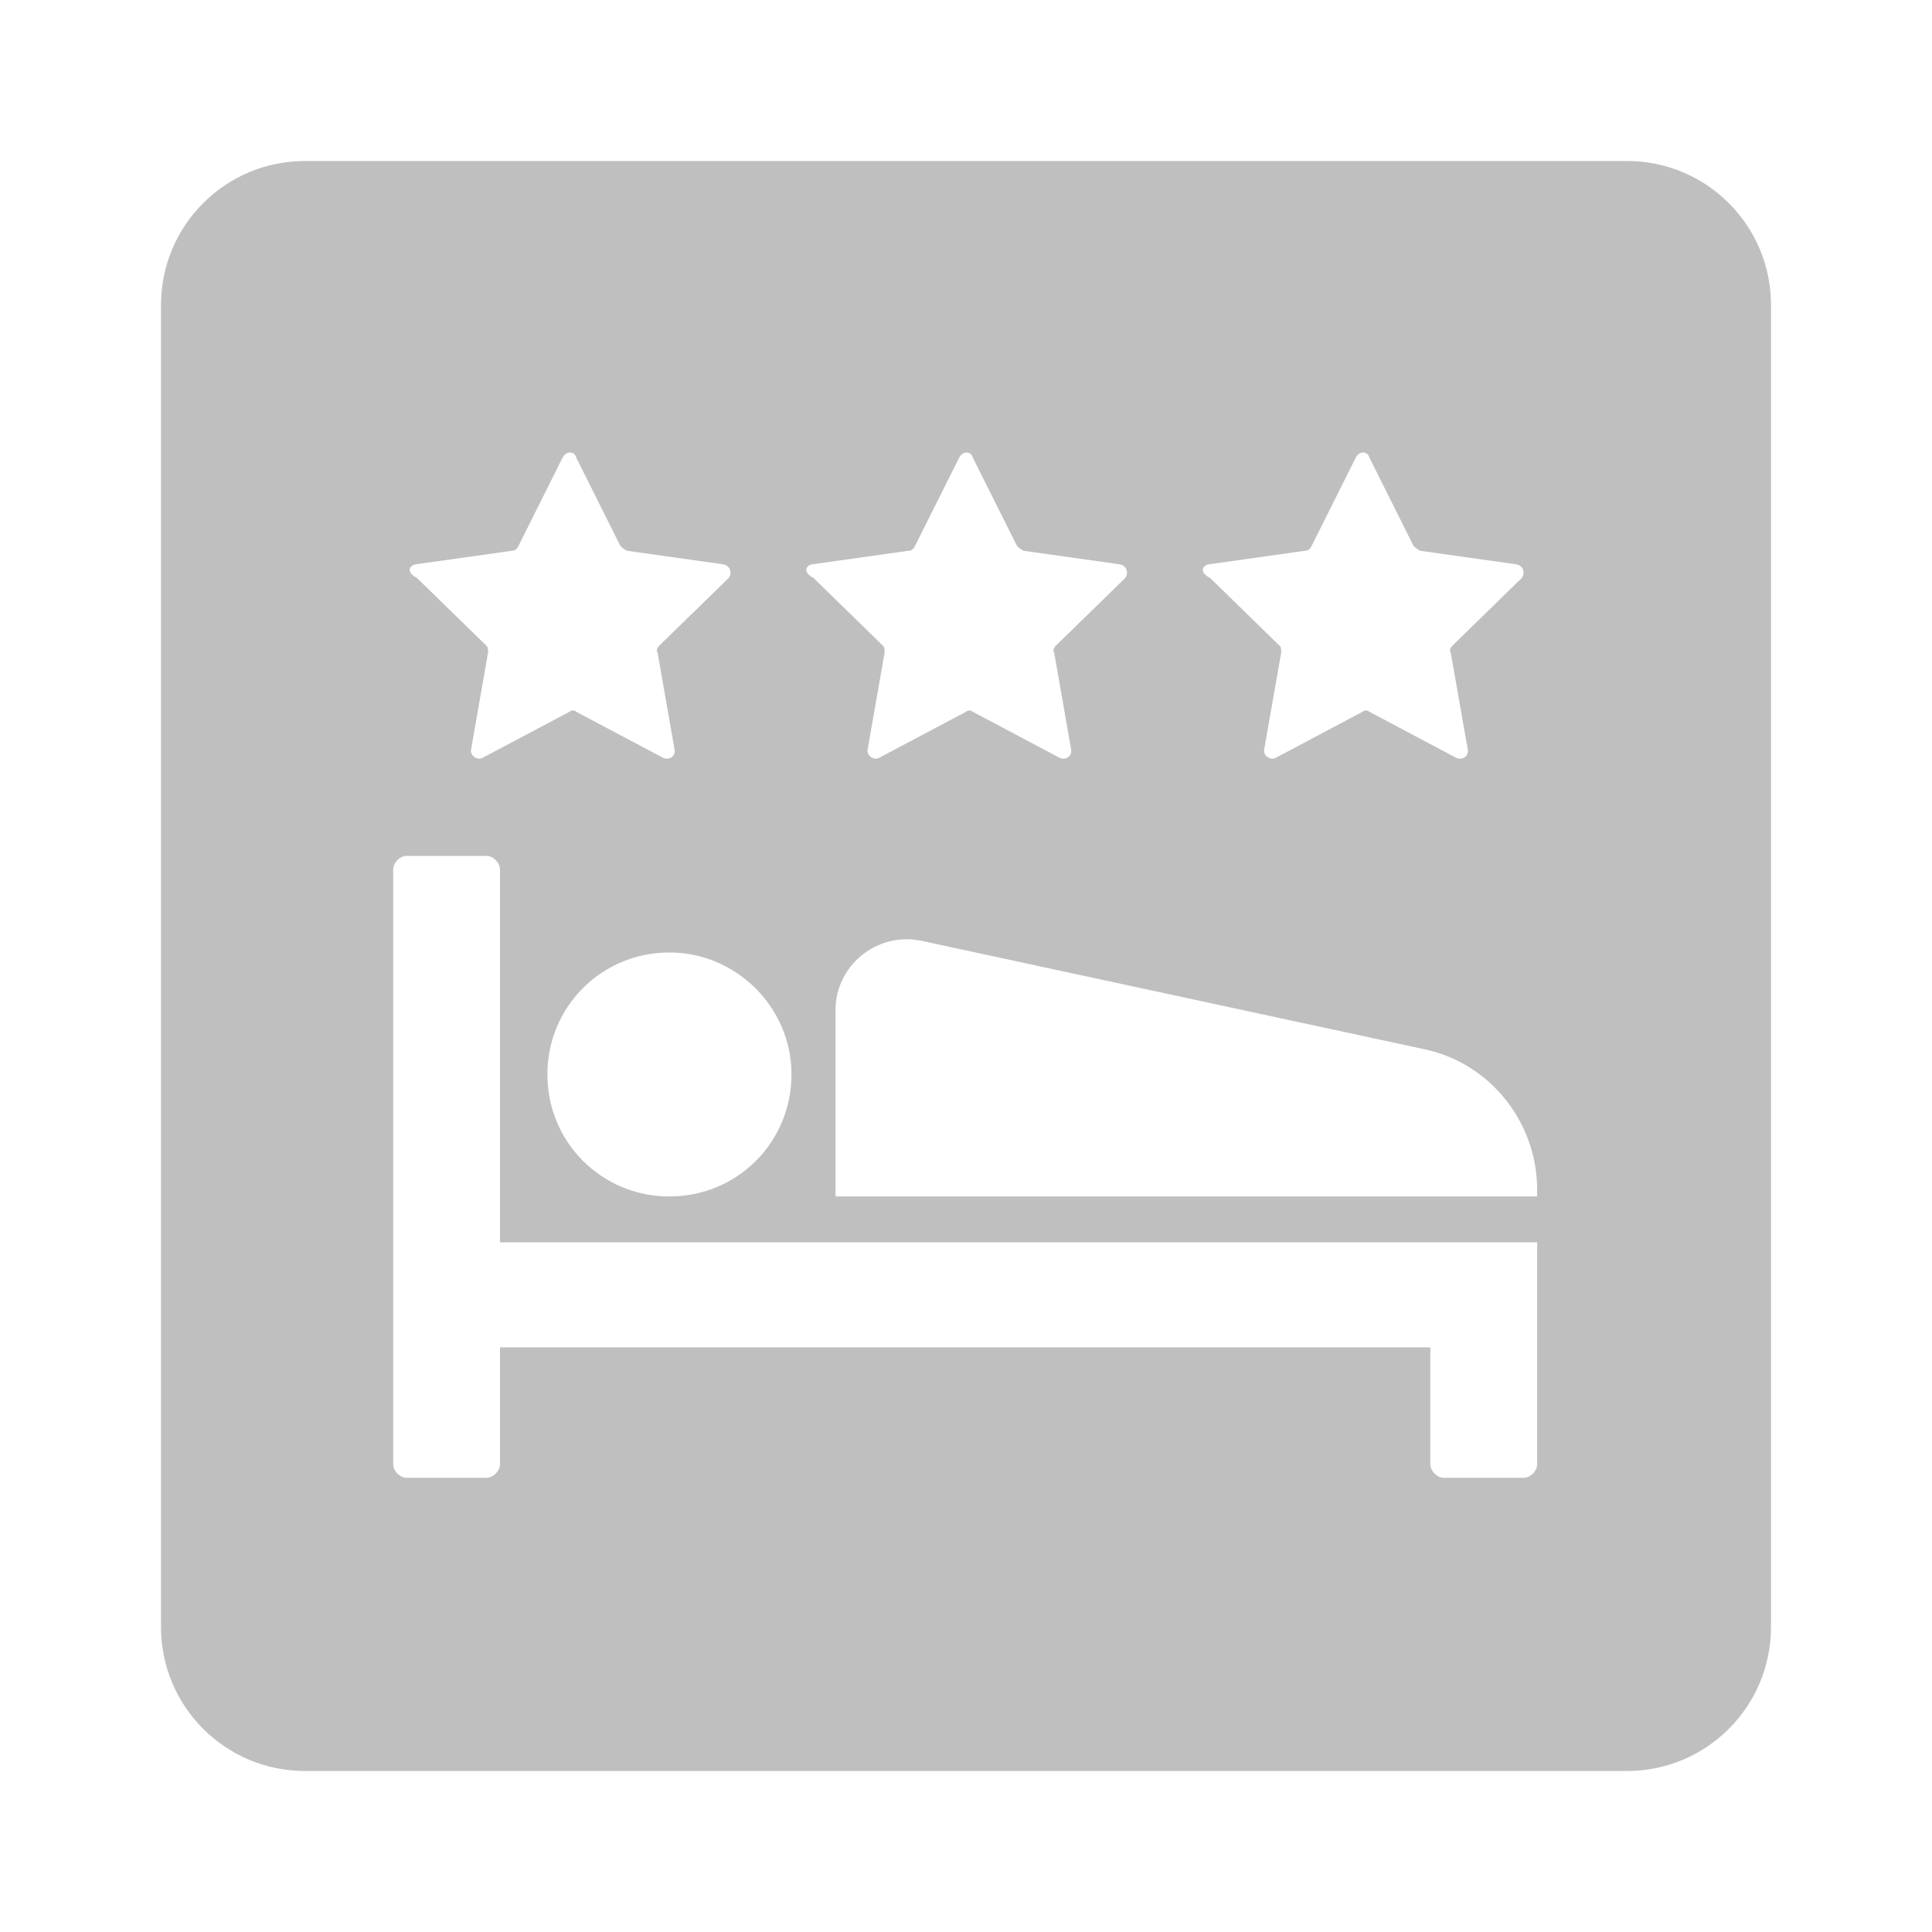 <svg width="24" height="24" viewBox="0 0 24 24" fill="none" xmlns="http://www.w3.org/2000/svg">
<path d="M20.21 2H3.789C2.8 2 2 2.8 2 3.789V20.21C2 21.2 2.8 22 3.789 22H20.21C21.2 22 22 21.2 22 20.21V3.789C22 2.8 21.2 2 20.21 2ZM15.011 7.011L16.21 6.842C16.253 6.842 16.274 6.821 16.295 6.779L16.842 5.684C16.884 5.6 16.989 5.6 17.011 5.684L17.558 6.779C17.579 6.8 17.6 6.821 17.642 6.842L18.842 7.011C18.926 7.032 18.947 7.116 18.905 7.179L18.042 8.021C18.021 8.042 18 8.084 18.021 8.105L18.232 9.305C18.253 9.389 18.168 9.453 18.084 9.411L17.011 8.842C16.989 8.821 16.947 8.821 16.926 8.842L15.853 9.411C15.79 9.453 15.684 9.389 15.705 9.305L15.916 8.105C15.916 8.063 15.916 8.042 15.895 8.021L15.032 7.179C14.905 7.116 14.926 7.032 15.011 7.011ZM10.084 7.011L11.284 6.842C11.326 6.842 11.347 6.821 11.368 6.779L11.916 5.684C11.958 5.6 12.063 5.6 12.084 5.684L12.632 6.779C12.653 6.8 12.674 6.821 12.716 6.842L13.916 7.011C14 7.032 14.021 7.116 13.979 7.179L13.116 8.021C13.095 8.042 13.074 8.084 13.095 8.105L13.305 9.305C13.326 9.389 13.242 9.453 13.158 9.411L12.084 8.842C12.063 8.821 12.021 8.821 12 8.842L10.926 9.411C10.863 9.453 10.758 9.389 10.779 9.305L10.989 8.105C10.989 8.063 10.989 8.042 10.968 8.021L10.105 7.179C9.979 7.116 10 7.032 10.084 7.011ZM9.832 13.347C9.832 14.19 9.158 14.863 8.316 14.863C7.474 14.863 6.8 14.19 6.8 13.347C6.8 12.505 7.474 11.832 8.316 11.832C9.137 11.832 9.832 12.505 9.832 13.347ZM5.158 7.011L6.358 6.842C6.4 6.842 6.421 6.821 6.442 6.779L6.989 5.684C7.032 5.6 7.137 5.6 7.158 5.684L7.705 6.779C7.726 6.8 7.747 6.821 7.789 6.842L8.989 7.011C9.074 7.032 9.095 7.116 9.053 7.179L8.189 8.021C8.168 8.042 8.147 8.084 8.168 8.105L8.379 9.305C8.4 9.389 8.316 9.453 8.232 9.411L7.158 8.842C7.137 8.821 7.095 8.821 7.074 8.842L6 9.411C5.937 9.453 5.832 9.389 5.853 9.305L6.063 8.105C6.063 8.063 6.063 8.042 6.042 8.021L5.179 7.179C5.053 7.116 5.074 7.032 5.158 7.011ZM19.095 18.189C19.095 18.274 19.011 18.358 18.926 18.358H17.937C17.853 18.358 17.768 18.274 17.768 18.189V16.737H6.211V18.189C6.211 18.274 6.126 18.358 6.042 18.358H5.053C4.968 18.358 4.884 18.274 4.884 18.189V10.8C4.884 10.716 4.968 10.632 5.053 10.632H6.042C6.126 10.632 6.211 10.716 6.211 10.8V15.432H19.095V18.189ZM19.095 14.863H10.379V12.547C10.379 12 10.884 11.579 11.432 11.684L17.684 13.032C18.505 13.2 19.095 13.937 19.095 14.779V14.863Z" fill="#BFBFBF"/>
</svg>

